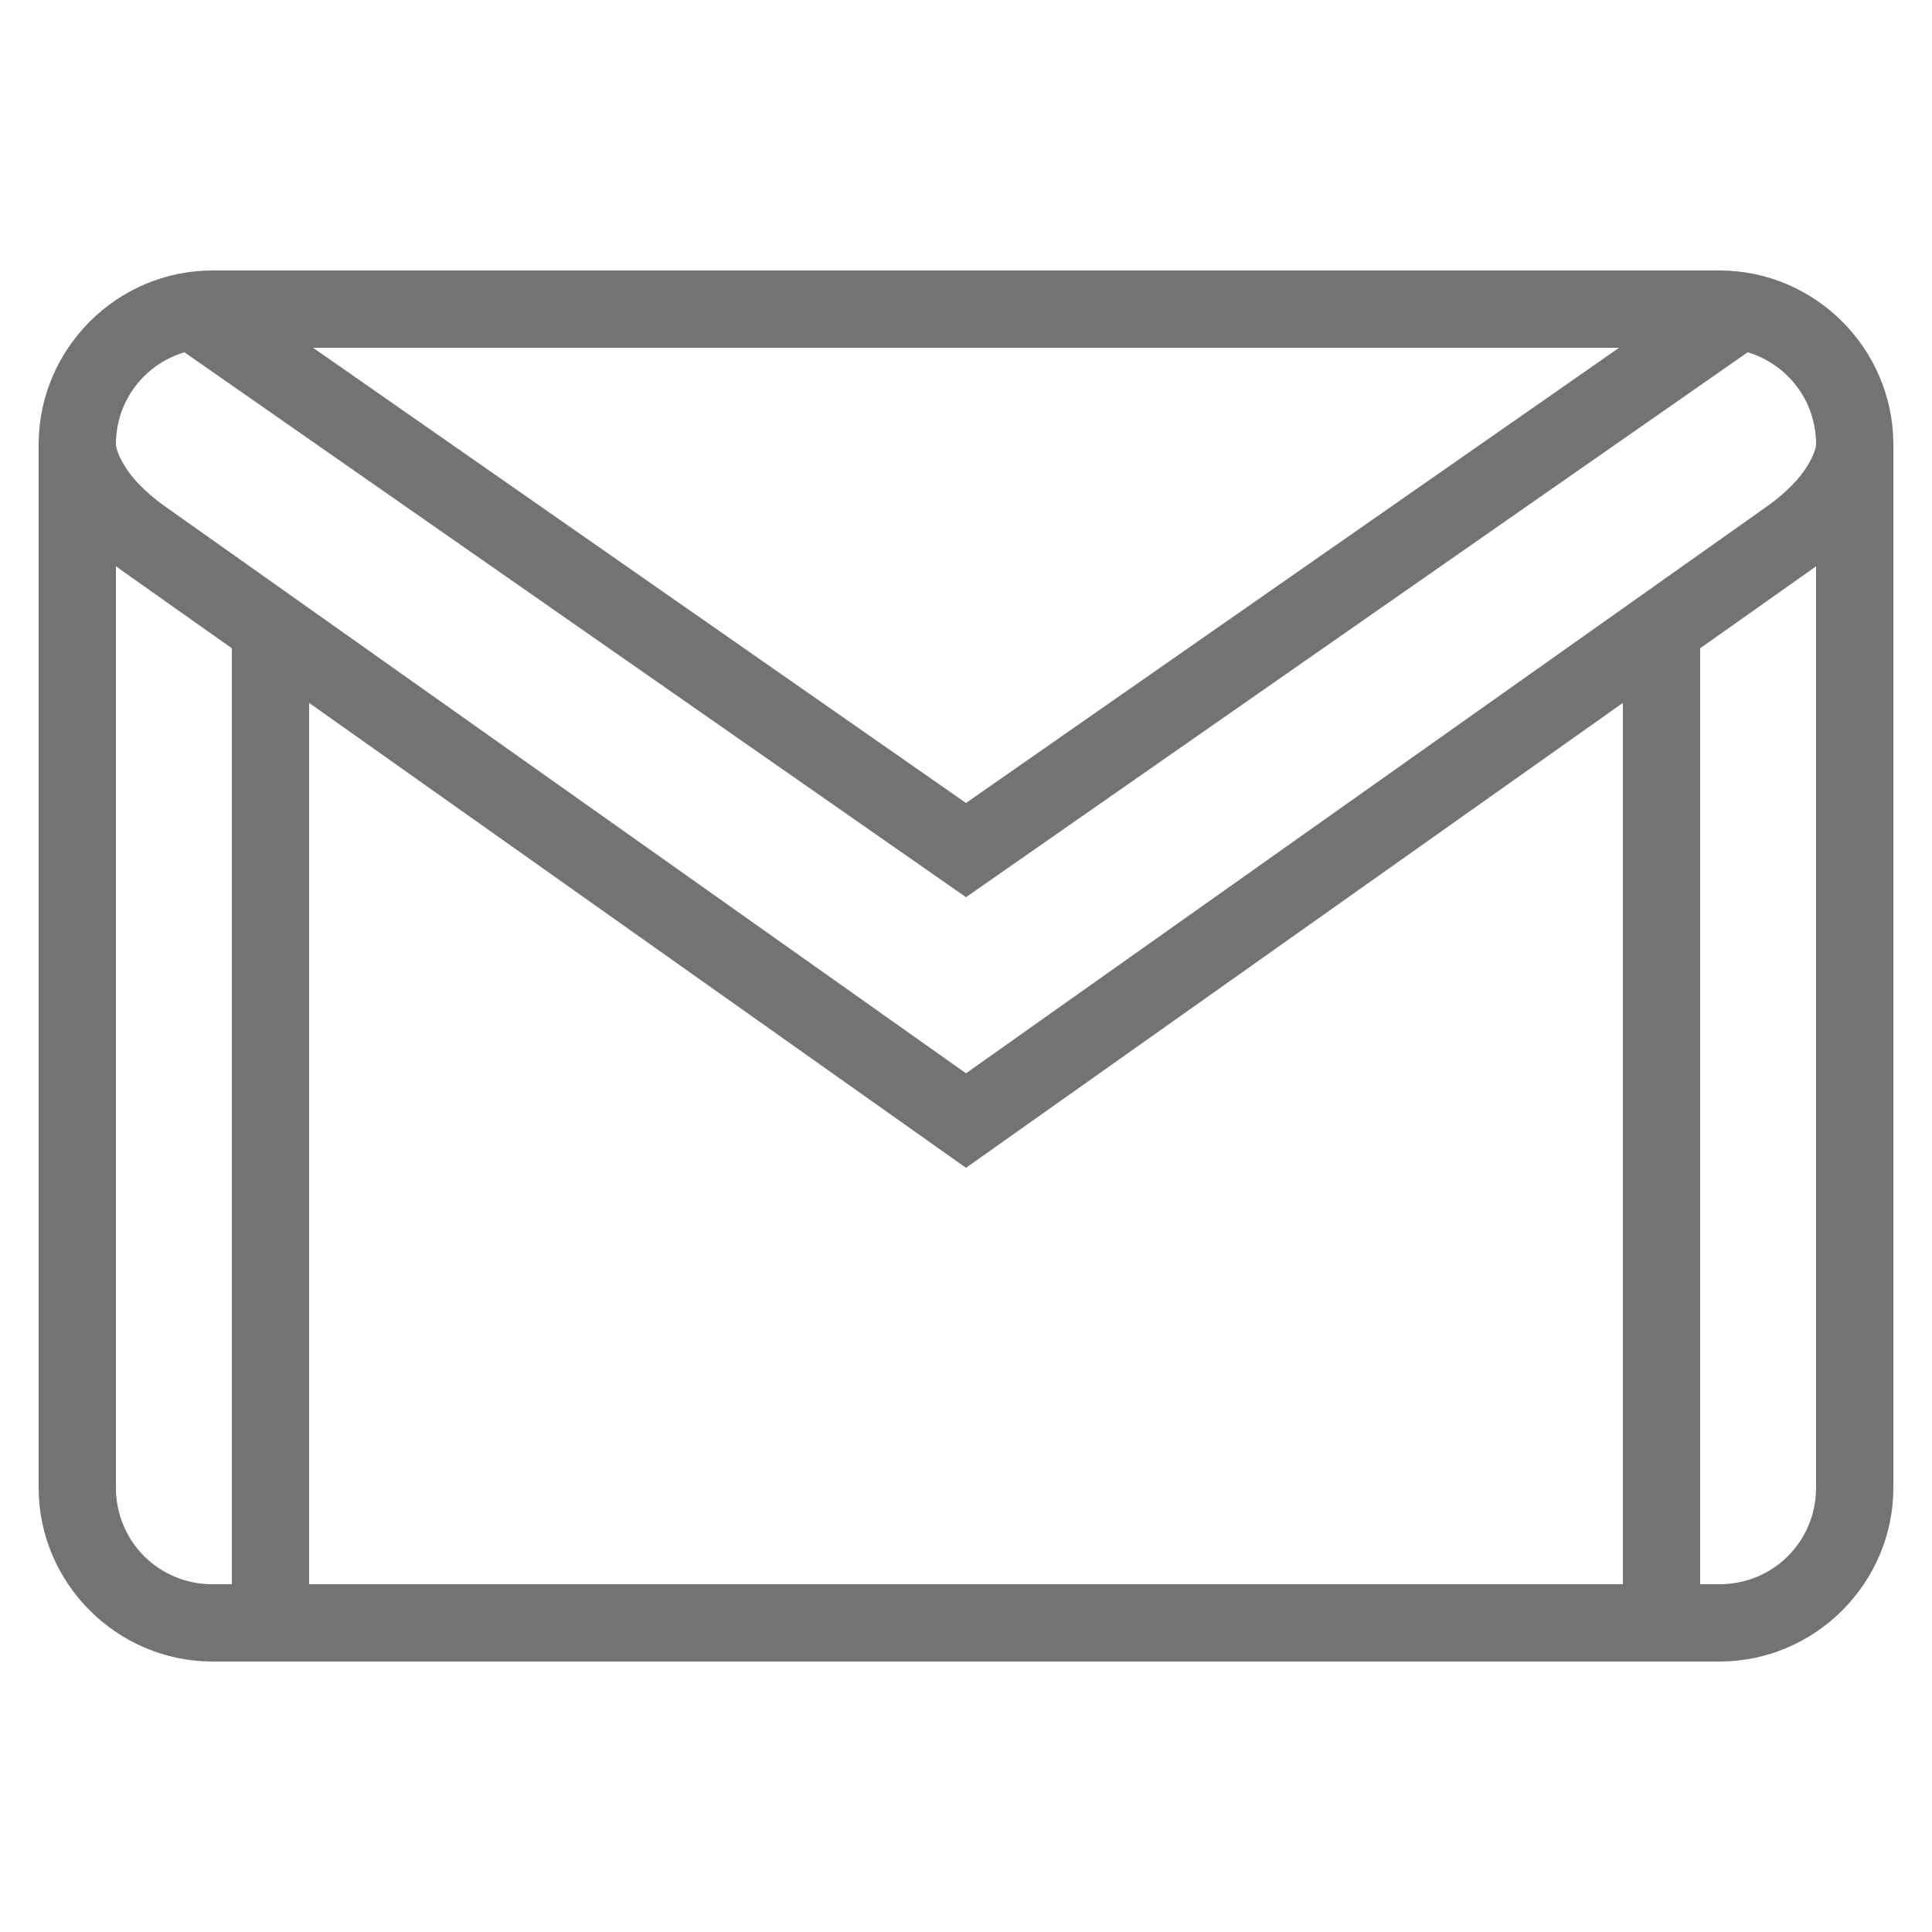 
<svg xmlns="http://www.w3.org/2000/svg" x="0px" y="0px" width="100" height="100" viewBox="0 0 50 50"
style="fill:#737373;">
<path d="M 5.5 7 C 3.031 7 1.012 9.016 1 11.484 C 1 11.484 1 11.488 1 11.492 C 1 11.496 1 11.496 1 11.5 L 1 38.5 C 1 40.973 3.027 43 5.5 43 L 44.5 43 C 46.973 43 49 40.973 49 38.5 L 49 11.5 C 49 11.496 49 11.496 49 11.492 C 49 11.488 49 11.484 49 11.484 C 48.988 9.016 46.969 7 44.5 7 Z M 8.102 9 L 41.902 9 L 25 20.781 Z M 4.773 9.117 L 25 23.219 L 45.23 9.117 C 46.254 9.426 46.992 10.355 47 11.488 C 46.996 11.699 46.781 12.121 46.469 12.461 C 46.152 12.805 45.844 13.02 45.844 13.02 L 45.84 13.027 L 25 27.777 L 4.16 13.027 L 4.156 13.02 C 4.156 13.02 3.848 12.805 3.531 12.461 C 3.219 12.121 3.004 11.699 3 11.488 C 3.008 10.355 3.746 9.426 4.773 9.117 Z M 3 14.652 C 3 14.652 3.008 14.66 3.008 14.66 L 3.016 14.664 L 3.016 14.668 L 6 16.777 L 6 41 L 5.5 41 C 4.109 41 3 39.891 3 38.5 Z M 47 14.652 L 47 38.5 C 47 39.891 45.891 41 44.5 41 L 44 41 L 44 16.777 L 46.984 14.668 L 46.984 14.664 C 46.984 14.664 47 14.652 47 14.652 Z M 8 18.191 L 25 30.223 L 42 18.191 L 42 41 L 8 41 Z"></path>
</svg>
